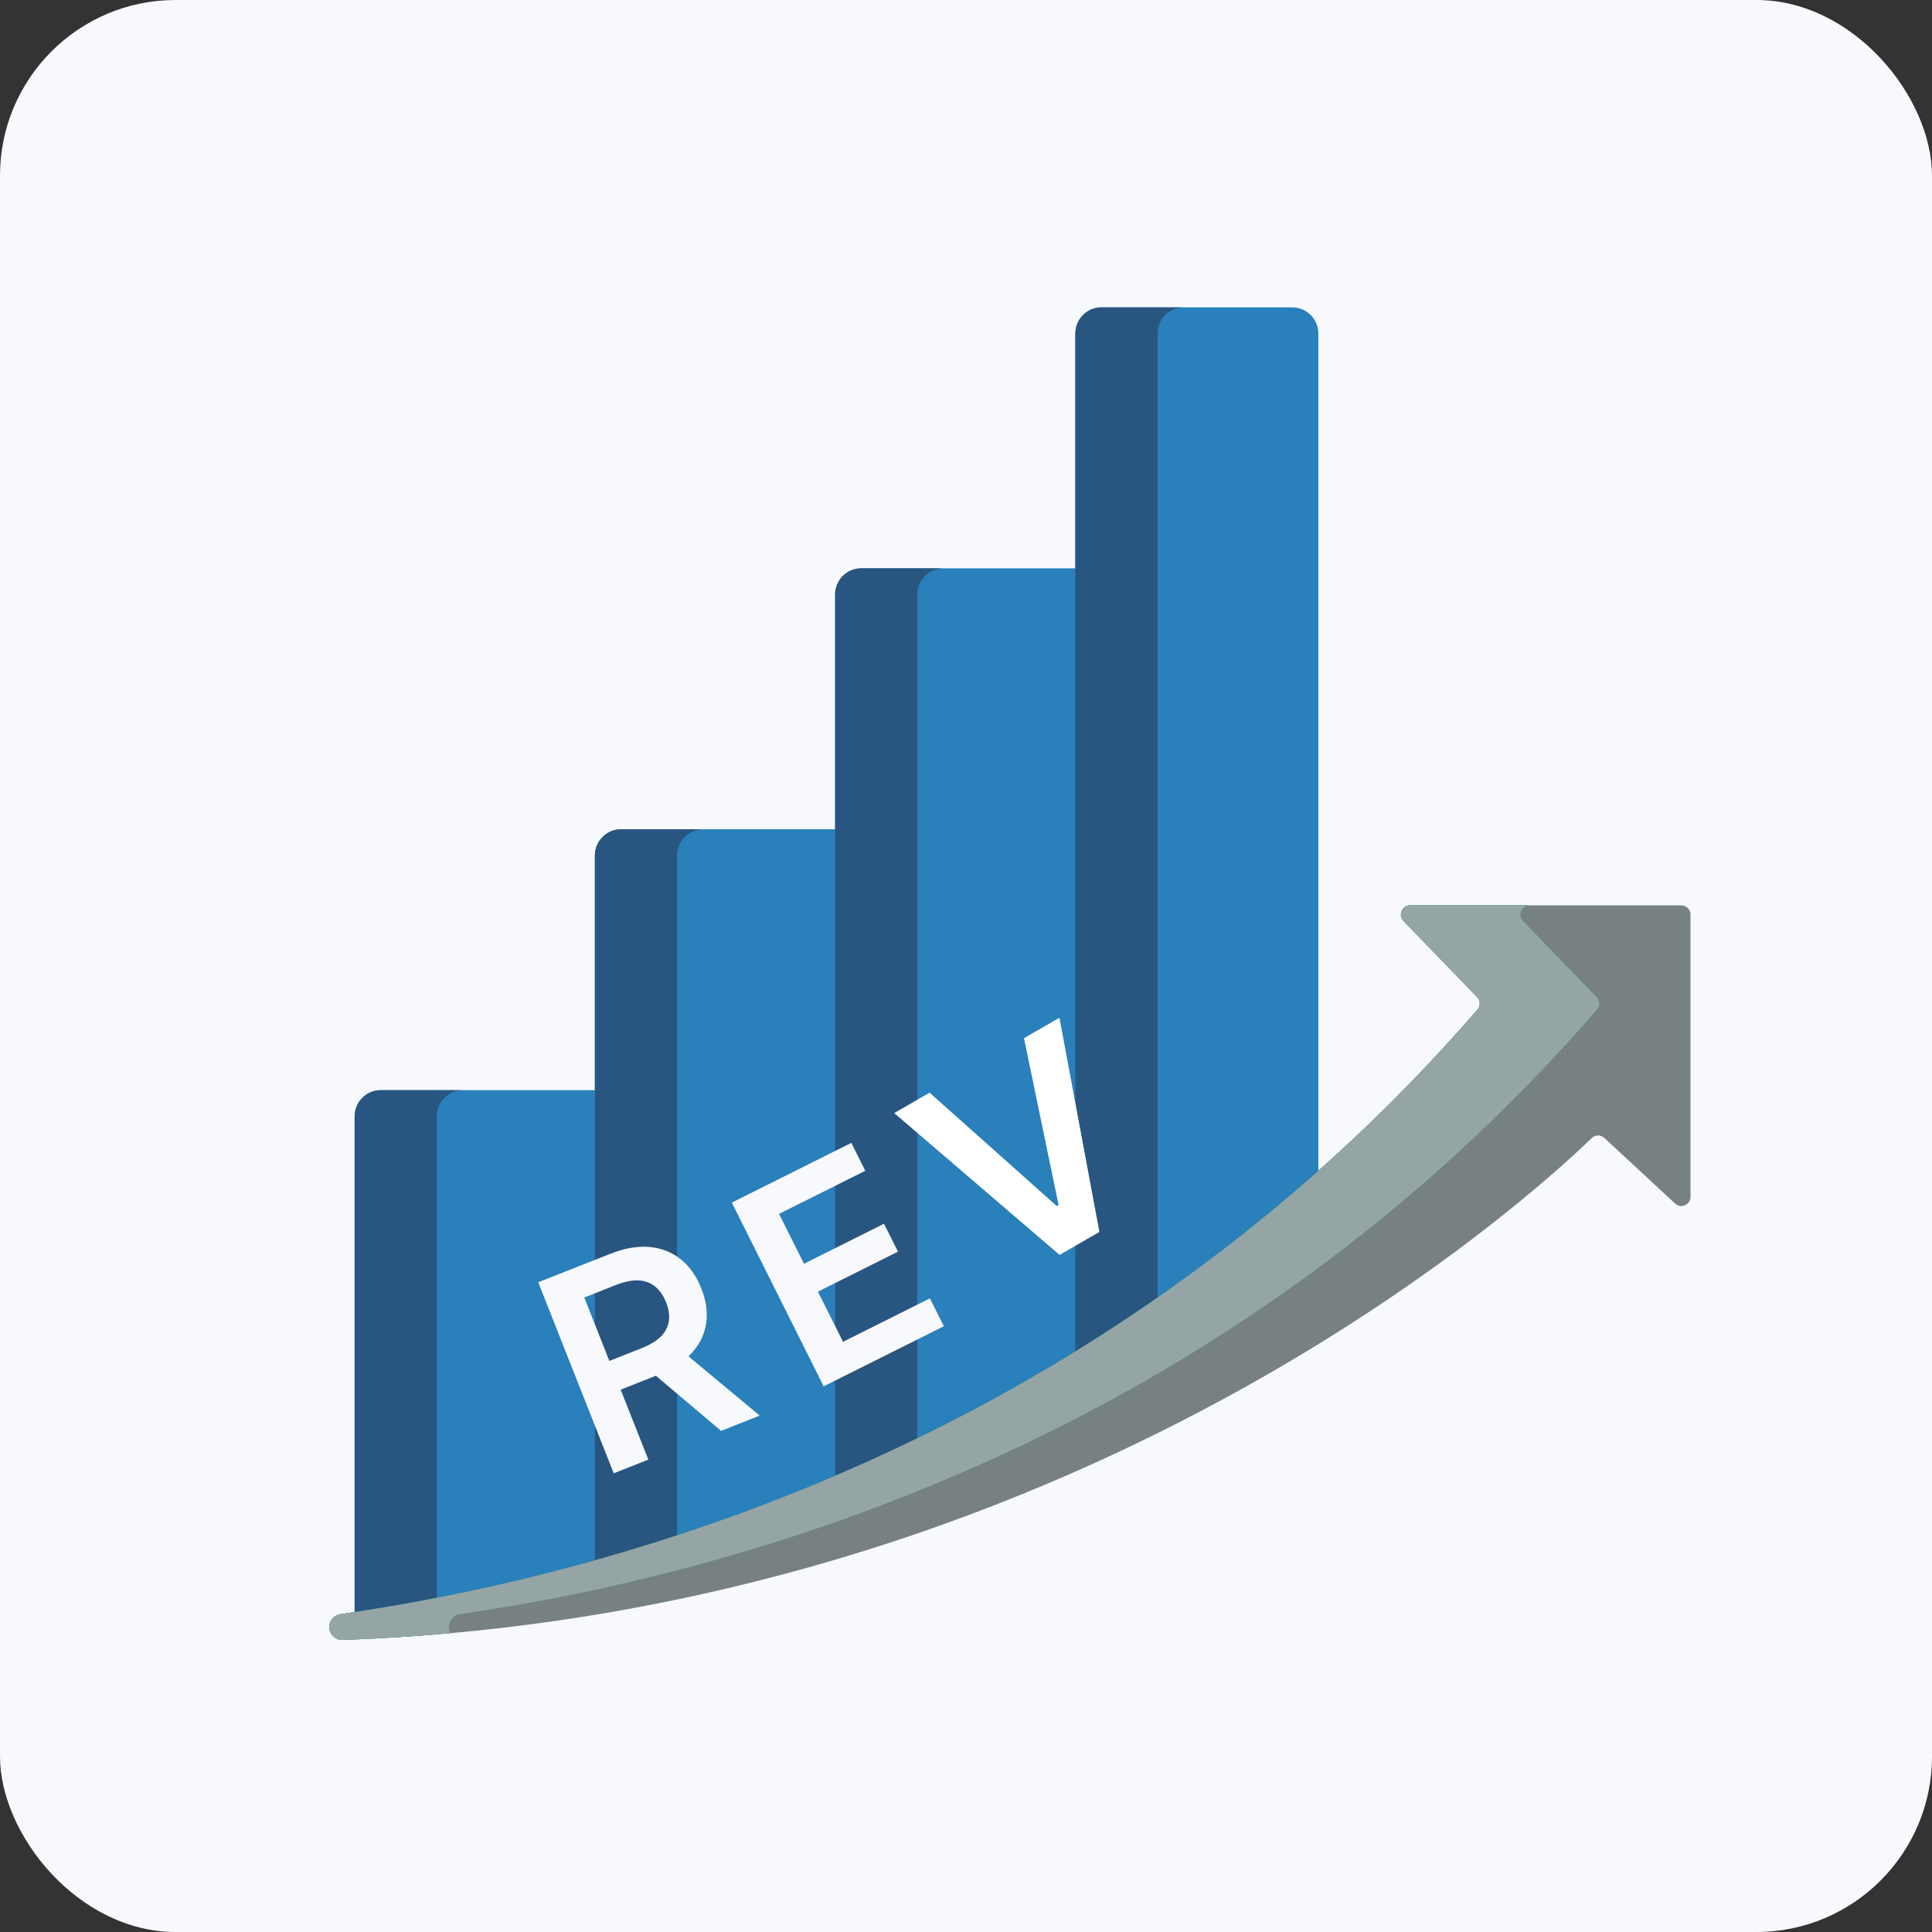 <svg width="88" height="88" viewBox="0 0 88 88" fill="none" xmlns="http://www.w3.org/2000/svg">
<rect x="0" y="0" width="88" height="88" fill="#333333" stroke="none"/>
<rect width="88" height="88" rx="8" fill="#F8F9FC"/>
<path d="M27.221 71.774V49.656H17.338C16.684 49.656 16.153 50.193 16.153 50.854V74.145C19.406 73.658 23.159 72.913 27.221 71.774Z" fill="#2980BA"/>
<path d="M19.896 50.854C19.896 50.193 20.426 49.656 21.08 49.656H17.338C16.684 49.656 16.153 50.193 16.153 50.854V74.145C17.337 73.968 18.588 73.756 19.896 73.503V50.854Z" fill="#285680"/>
<path d="M38.163 67.868V37.773H28.281C27.627 37.773 27.096 38.31 27.096 38.971V71.777C30.598 70.795 34.328 69.52 38.163 67.868Z" fill="#2980BA"/>
<path d="M30.839 38.971C30.839 38.31 31.369 37.773 32.023 37.773H28.281C27.627 37.773 27.096 38.31 27.096 38.971V71.777C28.317 71.435 29.567 71.055 30.839 70.638V38.971Z" fill="#285680"/>
<path d="M49.106 62.085V25.887H39.223C38.569 25.887 38.039 26.423 38.039 27.084V67.868C41.669 66.303 45.394 64.4 49.106 62.085Z" fill="#2980BA"/>
<path d="M41.781 27.084C41.781 26.423 42.311 25.887 42.966 25.887H39.223C38.569 25.887 38.039 26.423 38.039 27.084V67.868C39.276 67.334 40.526 66.76 41.781 66.145V27.084Z" fill="#285680"/>
<path d="M60.049 53.767V15.198C60.049 14.536 59.518 14 58.864 14H50.166C49.511 14 48.981 14.536 48.981 15.198V62.085C52.719 59.755 56.444 57.007 60.049 53.767Z" fill="#2980BA"/>
<path d="M52.724 15.198C52.724 14.536 53.254 14 53.909 14H50.166C49.511 14 48.981 14.536 48.981 15.198V62.085C50.231 61.306 51.481 60.478 52.724 59.602V15.198Z" fill="#285680"/>
<path d="M76.582 41.238H64.23C63.861 41.238 63.673 41.682 63.929 41.947L67.285 45.418C67.435 45.575 67.442 45.821 67.3 45.984C50.418 65.466 28.706 71.613 15.502 73.526C15.214 73.568 15 73.816 15 74.108C15 74.44 15.276 74.708 15.608 74.696C49.108 73.502 69.882 54.38 72.501 51.837C72.66 51.683 72.913 51.68 73.076 51.832L76.297 54.82C76.565 55.069 77 54.879 77 54.514V41.656C77 41.426 76.813 41.238 76.582 41.238Z" fill="#788181"/>
<path d="M20.445 74.108C20.445 73.816 20.658 73.568 20.947 73.526C34.15 71.613 55.862 65.466 72.745 45.984C72.887 45.821 72.879 45.575 72.729 45.419L69.374 41.947C69.118 41.682 69.306 41.238 69.675 41.238H64.23C63.861 41.238 63.673 41.682 63.929 41.947L67.285 45.419C67.435 45.575 67.442 45.821 67.3 45.984C50.418 65.466 28.706 71.613 15.502 73.526C15.214 73.568 15 73.816 15 74.108C15 74.44 15.276 74.708 15.608 74.696C17.277 74.636 18.913 74.531 20.518 74.387C20.473 74.303 20.445 74.209 20.445 74.108Z" fill="#018C81"/>
<path d="M20.445 74.108C20.445 73.816 20.658 73.568 20.947 73.526C34.15 71.613 55.862 65.466 72.745 45.984C72.887 45.821 72.879 45.575 72.729 45.419L69.374 41.947C69.118 41.682 69.306 41.238 69.675 41.238H64.23C63.861 41.238 63.673 41.682 63.929 41.947L67.285 45.419C67.435 45.575 67.442 45.821 67.3 45.984C50.418 65.466 28.706 71.613 15.502 73.526C15.214 73.568 15 73.816 15 74.108C15 74.44 15.276 74.708 15.608 74.696C17.277 74.636 18.913 74.531 20.518 74.387C20.473 74.303 20.445 74.209 20.445 74.108Z" fill="#95A5A5"/>
<path d="M37.517 63.145L33.334 54.777L38.777 52.057L39.412 53.328L35.485 55.29L36.621 57.562L40.265 55.74L40.901 57.011L37.256 58.833L38.398 61.117L42.357 59.138L42.992 60.408L37.517 63.145Z" fill="#F8F9FC"/>
<path d="M27.955 67.106L24.516 58.406L27.779 57.117C28.447 56.852 29.053 56.747 29.598 56.8C30.146 56.852 30.619 57.042 31.017 57.369C31.417 57.692 31.726 58.132 31.945 58.687C32.166 59.245 32.239 59.776 32.163 60.281C32.089 60.781 31.867 61.234 31.497 61.639C31.125 62.042 30.605 62.375 29.937 62.639L27.613 63.558L27.096 62.249L29.207 61.415C29.598 61.26 29.897 61.08 30.104 60.874C30.309 60.665 30.43 60.432 30.466 60.175C30.504 59.915 30.462 59.63 30.34 59.322C30.218 59.013 30.053 58.773 29.845 58.603C29.636 58.431 29.384 58.337 29.09 58.322C28.795 58.305 28.451 58.374 28.057 58.529L26.613 59.1L29.531 66.484L27.955 67.106ZM30.891 61.388L34.603 64.478L32.845 65.174L29.171 62.068L30.891 61.388Z" fill="#F8F9FC"/>
<path d="M42.342 49.77L48.134 54.933L48.217 54.885L46.641 47.289L48.256 46.357L50.076 56.113L48.263 57.159L40.731 50.699L42.342 49.77Z" fill="white"/>
</svg>
